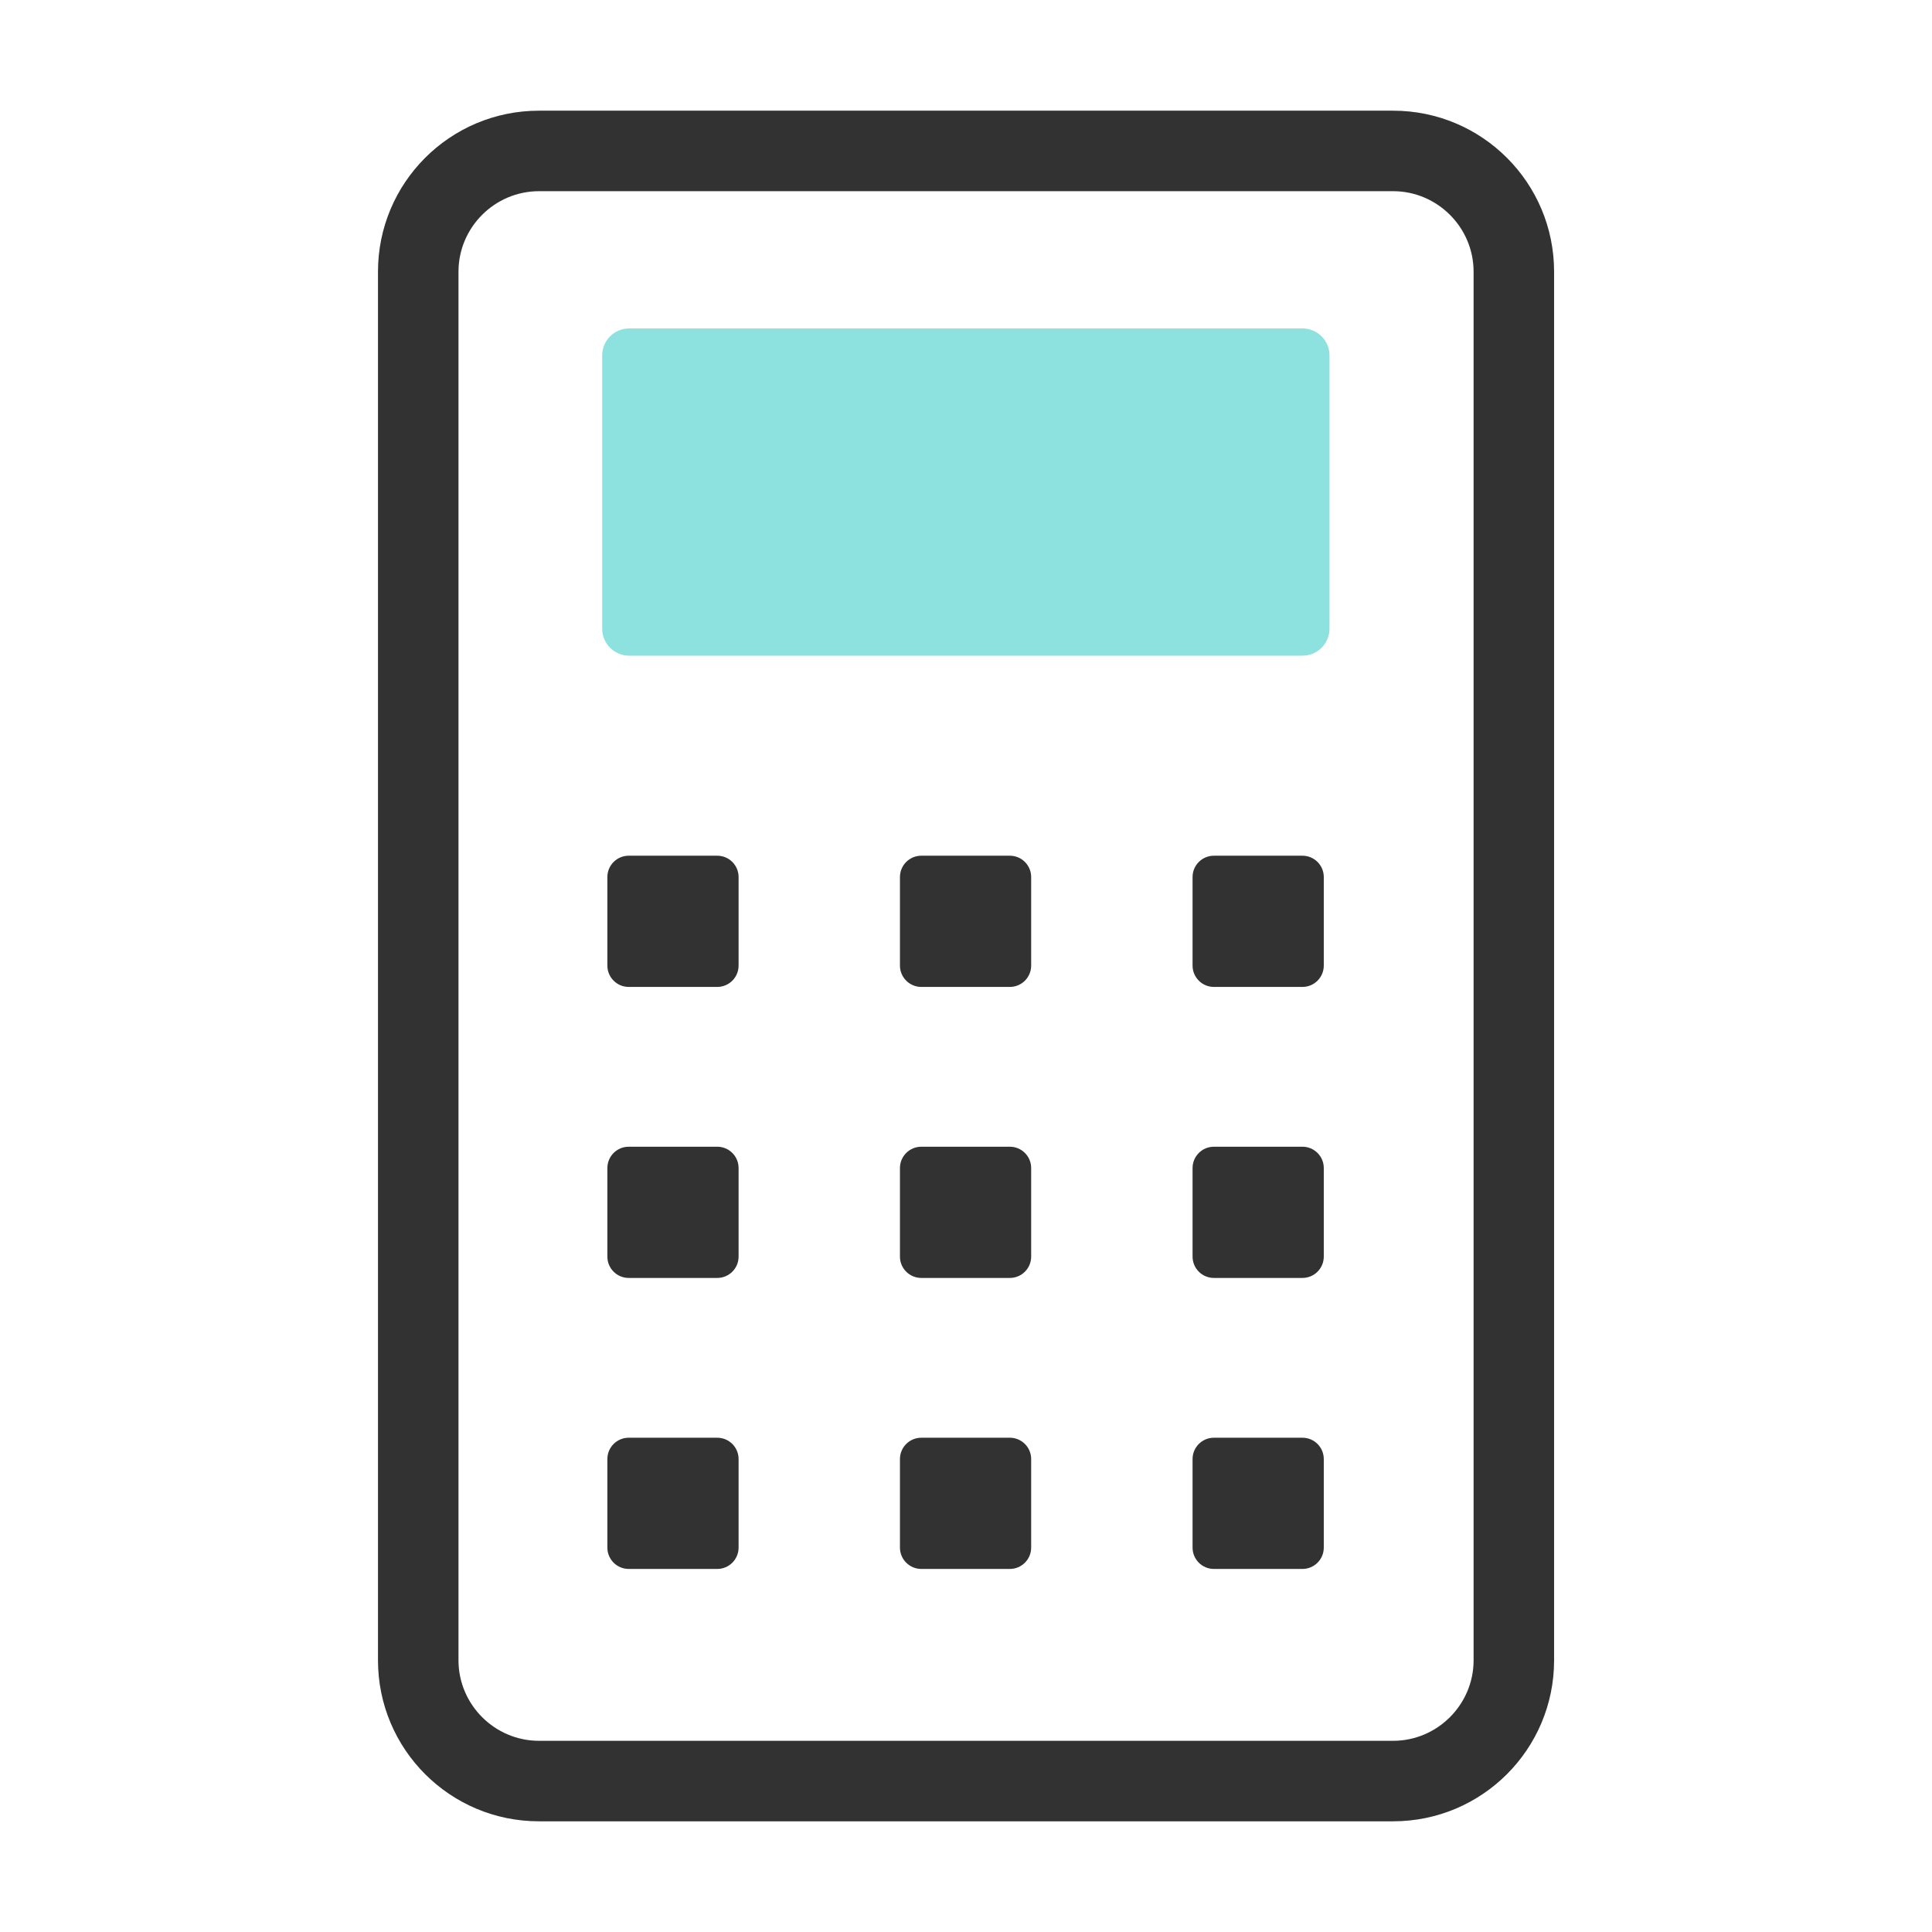 <svg width="48" height="48" viewBox="0 0 48 48" fill="none" xmlns="http://www.w3.org/2000/svg">
<path d="M32.359 21.26H30.159C29.866 21.26 29.629 21.497 29.629 21.79V23.99C29.629 24.282 29.866 24.52 30.159 24.52H32.359C32.652 24.52 32.889 24.282 32.889 23.99V21.79C32.889 21.497 32.652 21.26 32.359 21.26Z" fill="#323232"/>
<path d="M25.089 21.26H22.889C22.597 21.26 22.359 21.497 22.359 21.79V23.99C22.359 24.282 22.597 24.52 22.889 24.52H25.089C25.382 24.52 25.619 24.282 25.619 23.99V21.79C25.619 21.497 25.382 21.26 25.089 21.26Z" fill="#323232"/>
<path d="M17.82 21.26H15.62C15.327 21.26 15.09 21.497 15.09 21.79V23.99C15.09 24.282 15.327 24.52 15.62 24.52H17.82C18.113 24.52 18.35 24.282 18.35 23.99V21.79C18.35 21.497 18.113 21.26 17.82 21.26Z" fill="#323232"/>
<path d="M32.359 28.49H30.159C29.866 28.49 29.629 28.727 29.629 29.02V31.22C29.629 31.513 29.866 31.75 30.159 31.75H32.359C32.652 31.75 32.889 31.513 32.889 31.22V29.02C32.889 28.727 32.652 28.49 32.359 28.49Z" fill="#323232"/>
<path d="M25.089 28.49H22.889C22.597 28.49 22.359 28.727 22.359 29.02V31.22C22.359 31.513 22.597 31.75 22.889 31.75H25.089C25.382 31.75 25.619 31.513 25.619 31.22V29.02C25.619 28.727 25.382 28.49 25.089 28.49Z" fill="#323232"/>
<path d="M17.82 28.49H15.62C15.327 28.49 15.09 28.727 15.09 29.02V31.22C15.09 31.513 15.327 31.75 15.62 31.75H17.82C18.113 31.75 18.35 31.513 18.35 31.22V29.02C18.35 28.727 18.113 28.49 17.82 28.49Z" fill="#323232"/>
<path d="M32.359 35.72H30.159C29.866 35.72 29.629 35.957 29.629 36.25V38.45C29.629 38.742 29.866 38.98 30.159 38.98H32.359C32.652 38.98 32.889 38.742 32.889 38.45V36.25C32.889 35.957 32.652 35.72 32.359 35.72Z" fill="#323232"/>
<path d="M25.089 35.72H22.889C22.597 35.72 22.359 35.957 22.359 36.25V38.45C22.359 38.742 22.597 38.98 22.889 38.98H25.089C25.382 38.98 25.619 38.742 25.619 38.45V36.25C25.619 35.957 25.382 35.72 25.089 35.72Z" fill="#323232"/>
<path d="M17.82 35.72H15.62C15.327 35.72 15.09 35.957 15.09 36.25V38.45C15.09 38.742 15.327 38.98 15.62 38.98H17.82C18.113 38.98 18.35 38.742 18.35 38.45V36.25C18.35 35.957 18.113 35.72 17.82 35.72Z" fill="#323232"/>
<path d="M32.361 8.16H15.631C15.261 8.16 14.961 8.46 14.961 8.83V15.62C14.961 15.99 15.261 16.29 15.631 16.29H32.361C32.731 16.29 33.031 15.99 33.031 15.62V8.83C33.031 8.46 32.731 8.16 32.361 8.16Z" fill="#8DE2E0"/>
<path d="M34.611 45.25H13.391C11.181 45.25 9.391 43.46 9.391 41.25V6.75C9.391 4.54 11.181 2.75 13.391 2.75H34.611C36.821 2.75 38.611 4.54 38.611 6.75V41.25C38.611 43.46 36.821 45.25 34.611 45.25ZM13.391 4.75C12.291 4.75 11.391 5.65 11.391 6.75V41.25C11.391 42.35 12.291 43.25 13.391 43.25H34.611C35.711 43.25 36.611 42.35 36.611 41.25V6.75C36.611 5.65 35.711 4.75 34.611 4.75H13.391Z" fill="#323232"/>
</svg>
